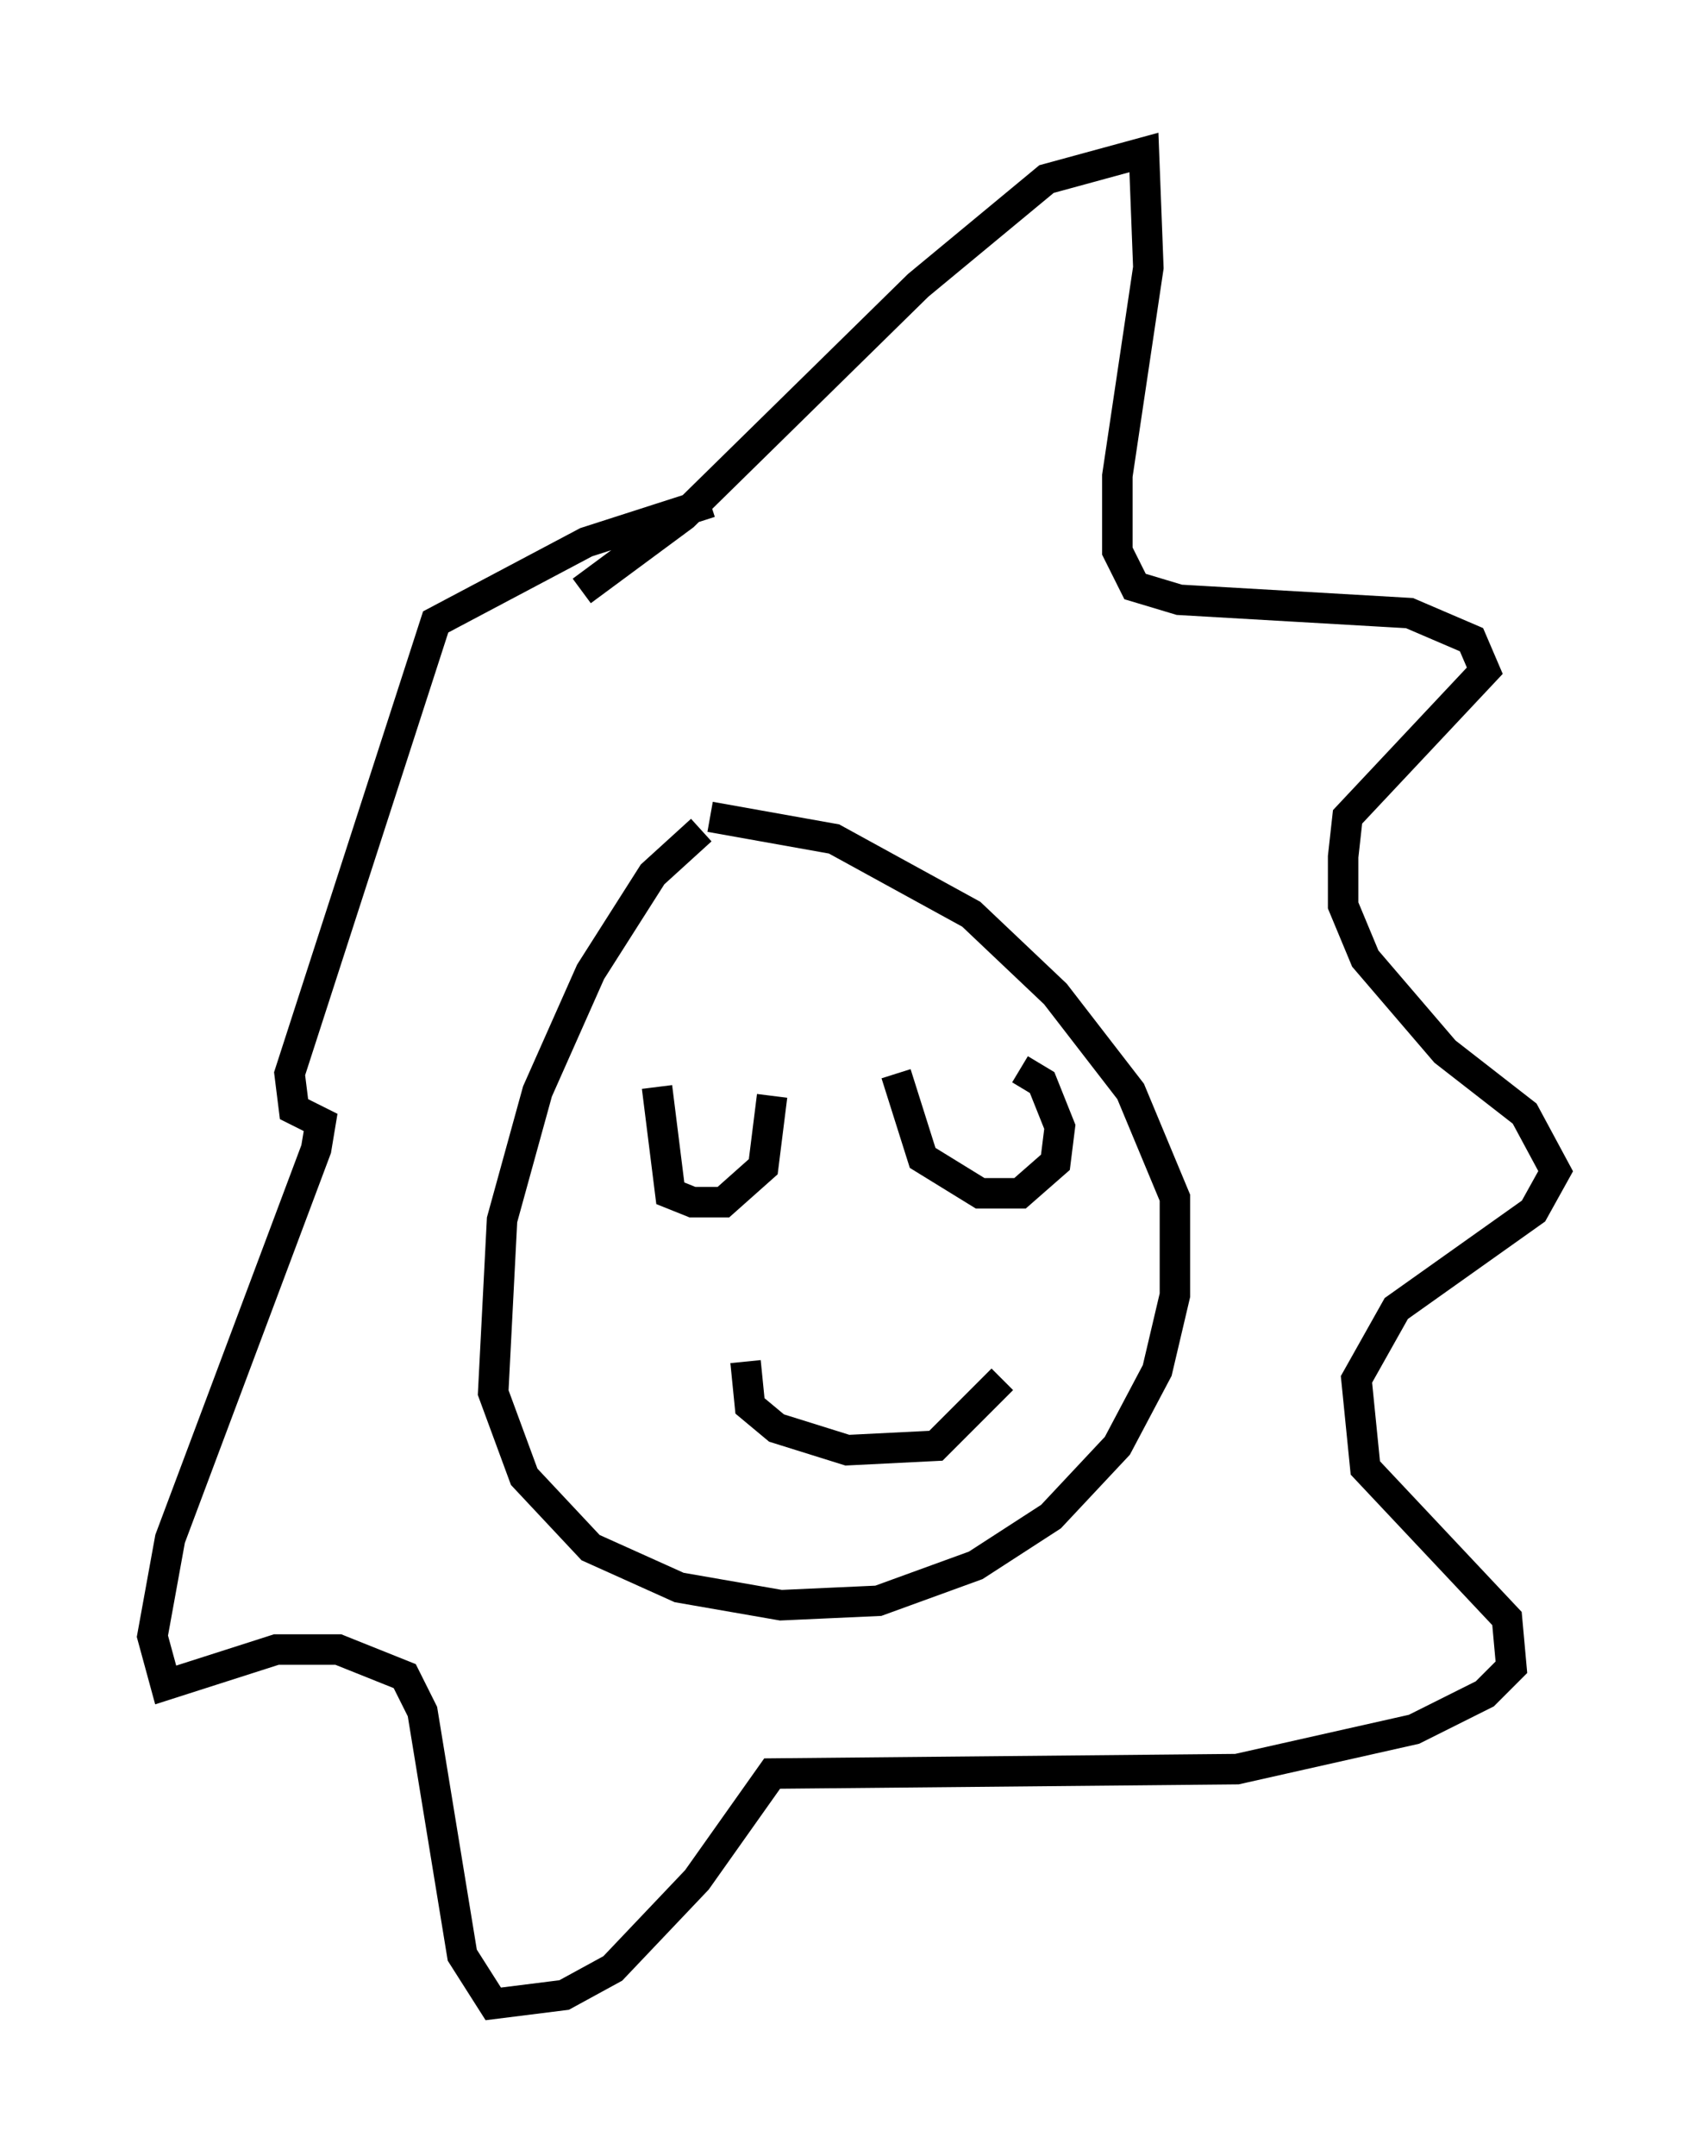 <?xml version="1.0" encoding="utf-8" ?>
<svg baseProfile="full" height="70.715" version="1.1" width="56.045" xmlns="http://www.w3.org/2000/svg" xmlns:ev="http://www.w3.org/2001/xml-events" xmlns:xlink="http://www.w3.org/1999/xlink"><defs /><rect fill="white" height="70.715" width="56.045" x="0" y="0" /><path d="M27.369, 26.061 m-4.358, 1.162 l-1.598, 1.453 -2.034, 3.196 l-1.743, 3.922 -1.162, 4.212 l-0.291, 5.665 1.017, 2.76 l2.179, 2.324 2.905, 1.307 l3.341, 0.581 3.196, -0.145 l3.196, -1.162 2.469, -1.598 l2.179, -2.324 1.307, -2.469 l0.581, -2.469 0.0, -3.196 l-1.453, -3.486 -2.469, -3.196 l-2.76, -2.615 -4.503, -2.469 l-4.067, -0.726 m-4.212, -7.408 l3.341, -2.469 7.698, -7.553 l4.212, -3.486 3.196, -0.872 l0.145, 3.777 -1.017, 6.827 l0.0, 2.469 0.581, 1.162 l1.453, 0.436 7.553, 0.436 l2.034, 0.872 0.436, 1.017 l-4.503, 4.793 -0.145, 1.307 l0.0, 1.598 0.726, 1.743 l2.615, 3.05 2.615, 2.034 l1.017, 1.888 -0.726, 1.307 l-4.503, 3.196 -1.307, 2.324 l0.291, 2.905 4.648, 4.939 l0.145, 1.598 -0.872, 0.872 l-2.324, 1.162 -5.81, 1.307 l-15.251, 0.145 -2.469, 3.486 l-2.76, 2.905 -1.598, 0.872 l-2.324, 0.291 -1.017, -1.598 l-1.307, -7.989 -0.581, -1.162 l-2.179, -0.872 -2.034, 0.0 l-3.631, 1.162 -0.436, -1.598 l0.581, -3.196 4.793, -12.782 l0.145, -0.872 -0.872, -0.436 l-0.145, -1.162 4.793, -14.816 l4.939, -2.615 4.067, -1.307 m-1.743, 19.173 l0.436, 3.486 0.726, 0.291 l1.017, 0.0 1.307, -1.162 l0.291, -2.324 m4.067, -0.726 l0.872, 2.76 1.888, 1.162 l1.307, 0.0 1.162, -1.017 l0.145, -1.162 -0.581, -1.453 l-0.726, -0.436 m-9.006, 9.587 l0.145, 1.453 0.872, 0.726 l2.324, 0.726 2.905, -0.145 l2.179, -2.179 " fill="none" stroke="black" stroke-width="1" /></svg>